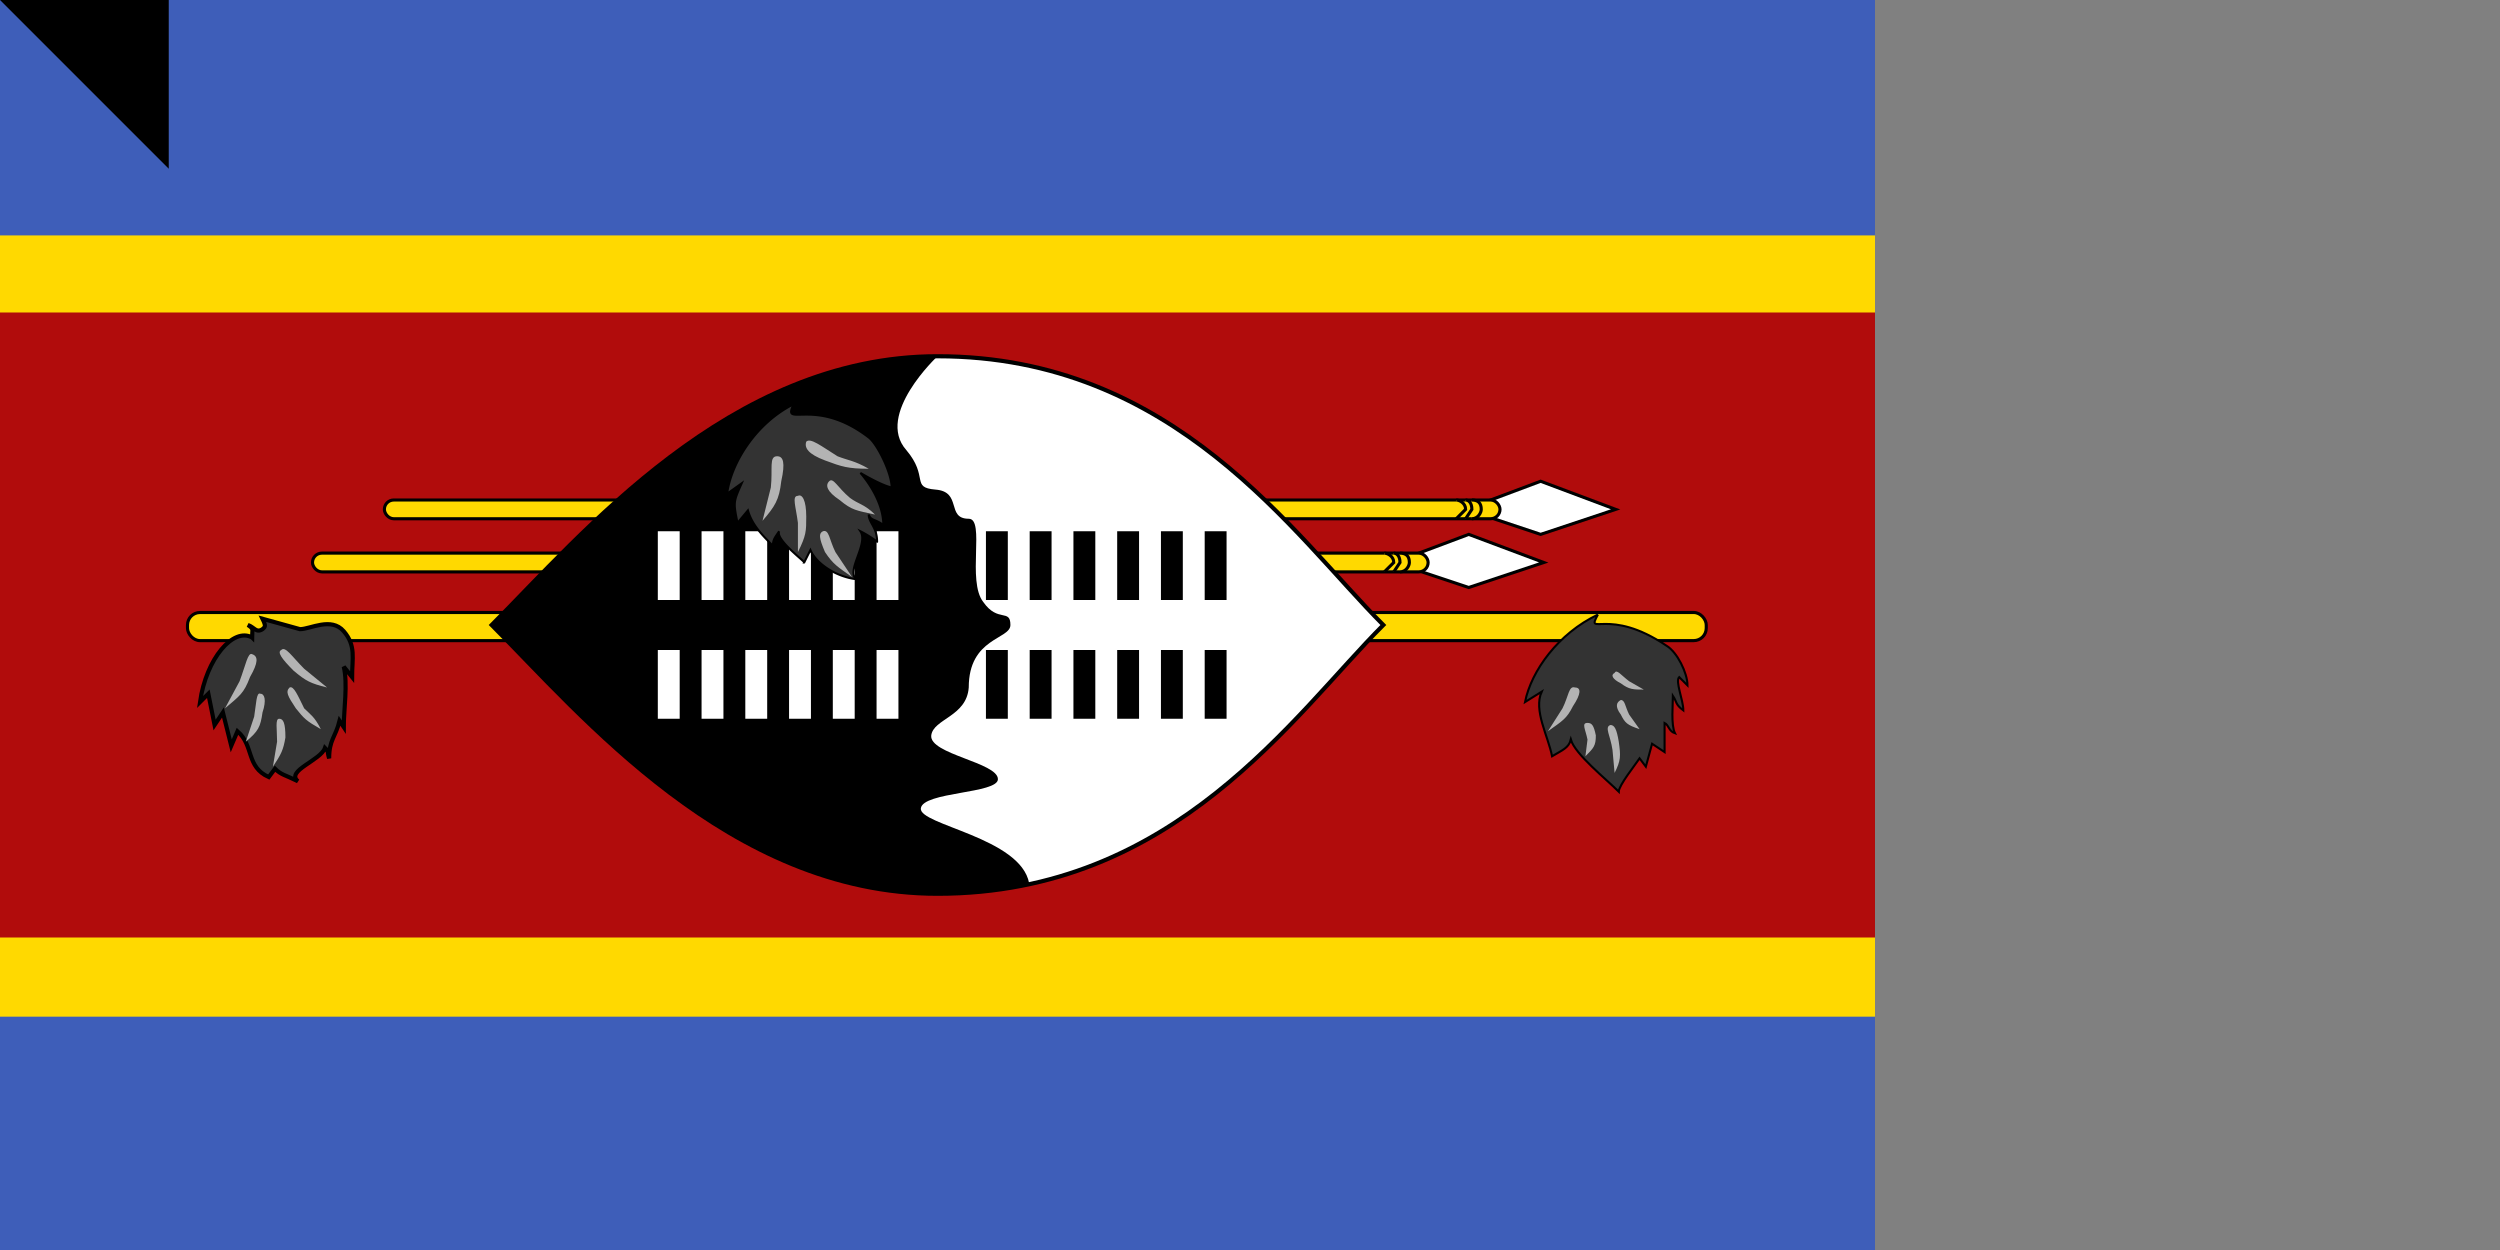 <svg xmlns="http://www.w3.org/2000/svg" xmlns:xlink="http://www.w3.org/1999/xlink" width="1200" height="600"><rect width="100%" height="100%" fill="#808080" stroke="none"/><path fill="#3e5eb9" d="M0 0h900v600H0z"/><path fill="#ffd900" d="M0 113h900v375H0z"/><path fill="#b10c0c" d="M0 150h900v300H0z"/><g fill="#ffd900" stroke="#000" transform="scale(1.5)"><g id="a"><path fill="#fff" d="m493 154-24 9 24 8 24-8z"/><rect width="357" height="6" x="123" y="160" rx="3" ry="3"/><path d="M471 166c2 0 3-2 3-3 0-2-1-3-3-3m-2 6 2-3c0-2-1-3-2-3m-3 6 3-3c0-2-2-3-3-3"/></g><use xlink:href="#a" width="100%" height="100%" x="-23" y="17"/><rect width="486" height="9" x="60" y="196" rx="4" ry="4"/></g><path fill="#fff" stroke="#000" stroke-width="2" d="M664 300c-43 43-100 129-214 129-100 0-171-86-214-129 43-43 114-129 214-129 114 0 171 86 214 129z"/><path d="M435 216c11 13 2 18 14 19 13 1 5 14 16 14 8 0-1 30 7 40 7 10 13 3 13 11 0 7-20 6-20 30-1 14-17 15-18 23-1 9 32 13 32 21 0 7-36 6-37 14s48 14 52 36c-7 2-28 5-44 5-100 0-171-86-214-129 43-43 114-129 214-129 0 0-30 28-15 45z"/><g stroke="#fff" transform="scale(1.5)"><g id="d" stroke-width="7"><g id="c"><path id="b" d="M214 192v-22m14 0v22m14-22v22"/><use xlink:href="#b" width="100%" height="100%" y="38"/></g><use xlink:href="#c" width="100%" height="100%" x="42"/></g></g><use xlink:href="#d" width="100%" height="100%" x="105" stroke="#000" transform="scale(1.5)"/><g fill="#a70000"><path fill="#3d5da7" stroke="#000" d="M767 295c-6 11 5-4 33 15 5 3 10 13 10 19l-4-4c-2 2 2 11 2 16-4-3-3-4-5-7 0 4-1 14 1 18-3-1-3-4-5-5v14l-6-4-3 11-3-4c-2 3-10 13-10 16-6-6-21-18-23-25-1 4-4 5-9 8-2-10-9-22-5-31l-8 5c3-15 16-33 35-42z" style="fill:#333"/><path d="m743 351 7-11c3-6 3-11 6-10 3 0 3 3-1 9-3 6-5 7-12 12zm18 12 1-8c-1-5-3-8 0-8 2 0 3 1 4 6 0 5-1 6-5 10zm14 8-1-11c-1-7-4-11-1-12 2 0 3 2 4 8 1 7 1 9-2 15zm14-40-7-4c-4-3-6-6-7-4-2 1-1 3 3 5 4 3 6 3 11 3zm-2 19-5-7c-2-4-2-7-4-7-2 1-3 3 0 7 2 4 3 5 9 7z" style="fill:#b3b3b3"/><path fill="#3d5da7" stroke="#000" stroke-width="2" d="M121 306c0-4 1-4-2-6 3 1 4 4 7 2 1-1 2-1 0-5l18 5c5 0 15-6 21 1s4 13 4 22l-4-5c2 8 0 21 0 29l-2-3c-2 8-5 9-5 18-1-3 0-3-2-5-2 6-19 11-13 16-6-3-8-3-11-6l-3 4c-11-5-7-15-15-22l-3 7-4-16-4 6-3-15-4 4c3-21 16-36 25-31z" style="fill:#333"/><path d="m108 340 7-13c3-8 4-14 6-13 3 1 3 4-1 11-3 8-5 9-12 15zm10 16 4-12c1-6 1-12 3-11 2 0 3 3 1 9-1 7-2 9-8 14zm13 12 2-12c0-6-1-11 1-11s3 2 3 9c-1 6-2 8-6 14zm26-38-11-9c-6-6-9-11-11-9-2 1 0 4 6 10 6 5 8 6 16 8zm-3 20c-3-6-5-7-8-10-3-6-5-11-7-10-2 2-1 4 3 10 4 5 5 6 12 10z" style="fill:#b3b3b3"/><path fill="#3d5da7" stroke="#000" d="M381 194c-6 12 10-4 36 16 4 3 11 17 11 24-5-1-15-7-15-7s11 12 11 25c-4-3-6-2-7-5 0 4 4 6 4 13a53 53 0 0 0-8-5c4 6-7 19-2 23-9-1-19-7-22-14l-3 6c1 0-14-11-12-15-2 3-3 4-3 7-5-5-10-10-12-17l-5 6c-2-10-2-10 2-19l-7 5c2-15 14-34 32-43z" style="fill:#333"/><path d="m366 250 4-16c1-9-1-15 3-15 3 0 4 3 2 12-1 9-3 12-9 19zm17 15v-14c-1-8-3-13 0-13 2-1 4 2 4 10 0 7 0 9-4 17zm26 12-8-12c-3-6-3-11-6-10-2 1-2 3 1 10 4 6 6 7 13 12zm8-52c-7-4-10-4-15-6-8-5-13-9-15-7-1 3 1 6 9 9s11 4 21 4zm3 22c-5-5-8-5-12-8-6-5-8-10-10-8s-1 5 5 9c6 5 8 5 17 7z" style="fill:#b3b3b3"/></g><path id="path-b7516" d="m m0 81 m0 81 m0 65 m0 65 m0 65 m0 65 m0 65 m0 65 m0 65 m0 65 m0 65 m0 65 m0 65 m0 65 m0 65 m0 65 m0 65 m0 65 m0 65 m0 65 m0 78 m0 107 m0 106 m0 54 m0 103 m0 74 m0 75 m0 83 m0 97 m0 89 m0 80 m0 53 m0 55 m0 82 m0 90 m0 49 m0 73 m0 113 m0 99 m0 57 m0 115 m0 114 m0 49 m0 65 m0 83 m0 55 m0 69 m0 79 m0 71 m0 85 m0 79 m0 108 m0 81 m0 77 m0 73 m0 54 m0 122 m0 71 m0 118 m0 97 m0 67 m0 117 m0 110 m0 73 m0 103 m0 74 m0 112 m0 120 m0 101 m0 90 m0 51 m0 65 m0 57 m0 69 m0 105 m0 54 m0 77 m0 97 m0 83 m0 122 m0 103 m0 53 m0 99 m0 80 m0 66 m0 119 m0 61 m0 61"/>
</svg>